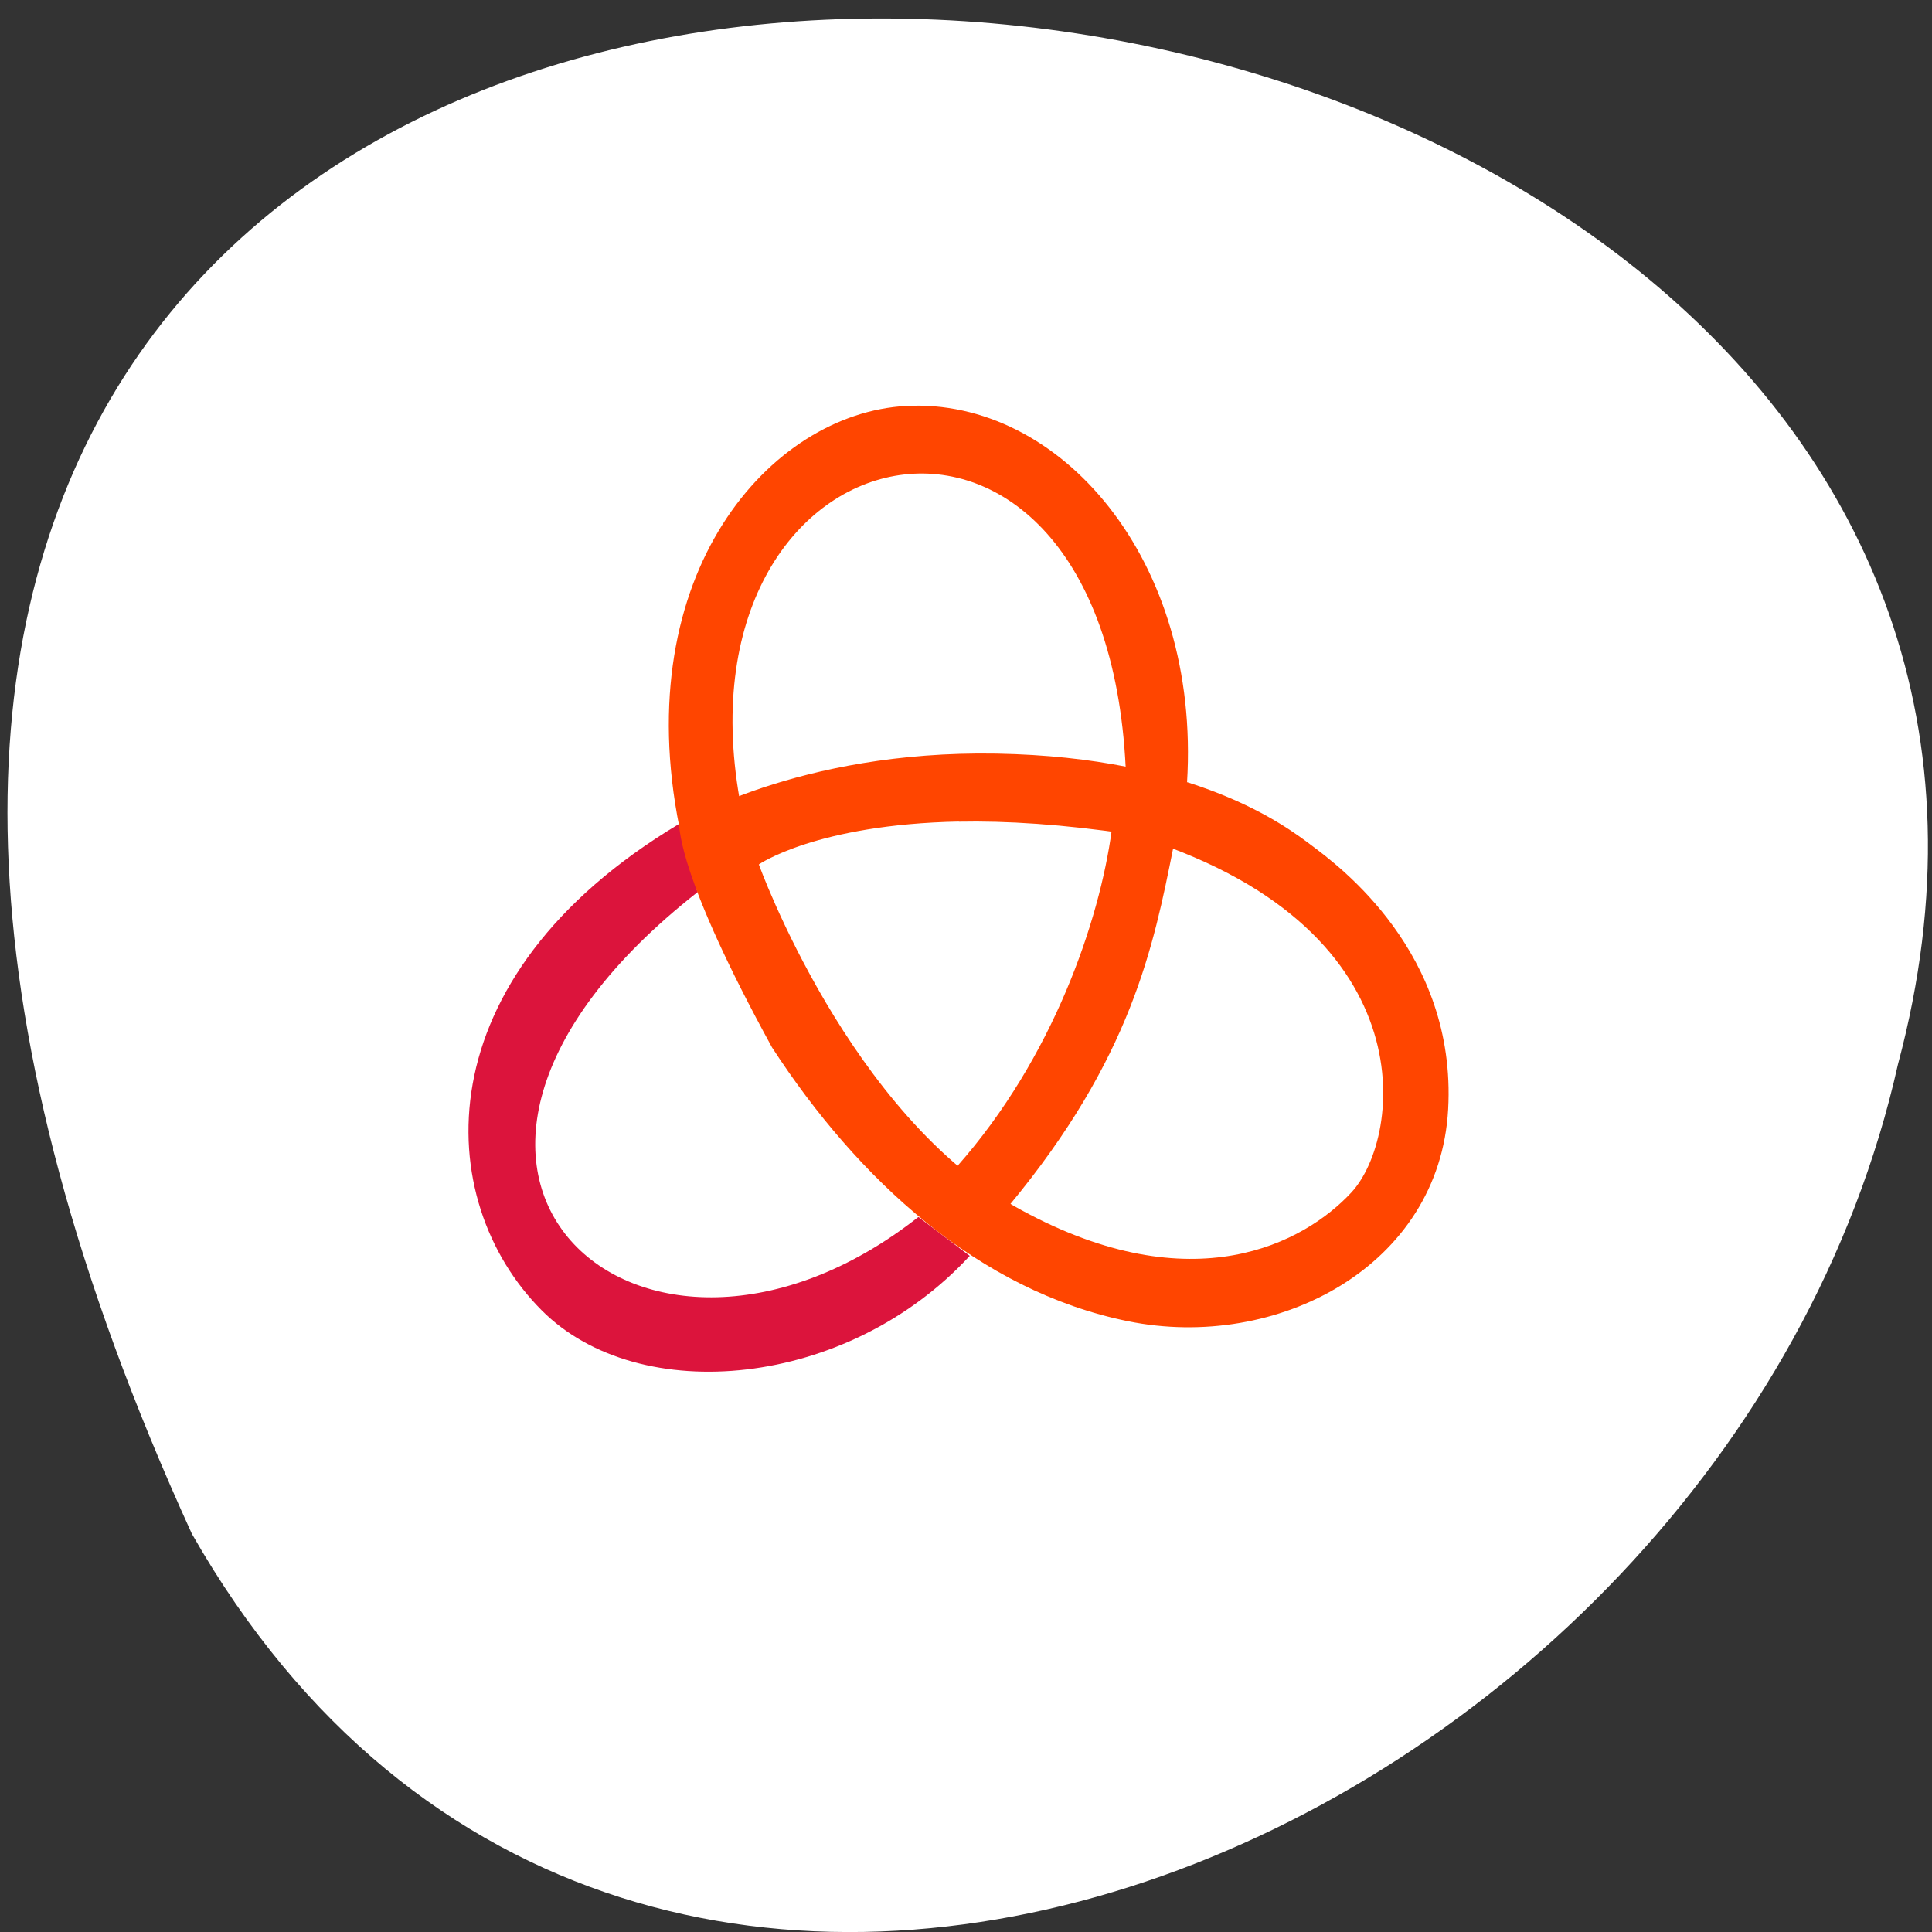 <svg xmlns="http://www.w3.org/2000/svg" viewBox="0 0 256 256"><rect x="0" y="0" width="256" height="256" fill="#333333" stroke="none"/><g transform="translate(0 -796.36)"><path d="m -1374.42 1658.71 c 125.16 -274.08 -273.7 -240.16 -226.07 -62.2 23.02 102.82 167.39 165.22 226.07 62.2 z" transform="matrix(-1 0 0 1 -1349 -659.12)" style="fill:#fff;color:#000"/><g transform="matrix(18.433 0 0 18.949 440.42 -6761.83)" style="fill:#ff4500"><path d="m -15.902 404.68 c -0.087 0.624 -0.418 1.584 -1.11 2.345 0.006 0.025 0.374 0.274 0.374 0.274 0.88 -1.032 1.037 -1.813 1.179 -2.501 0 0 -0.256 -0.143 -0.443 -0.118 z"/><path d="m -18.576 404.46 c -0.485 -2.677 2.62 -3.295 2.775 -0.222 l 0.441 0.105 c 0.099 -1.564 -0.918 -2.692 -2.02 -2.634 -0.977 0.051 -1.995 1.172 -1.629 2.947 z"/><path d="m -17.291 407.38 c -1.988 1.521 -4.144 -0.319 -1.588 -2.271 l -0.133 -0.477 c -1.85 1.077 -1.776 2.633 -0.986 3.402 0.701 0.682 2.198 0.545 3.076 -0.382 z" style="fill:#dc143c"/><path d="m -16.729 404.14 c -1.434 -0.025 -2.284 0.494 -2.284 0.494 0.01 0.043 -0.003 0.367 0.67 1.561 0.617 0.923 1.485 1.702 2.558 1.914 1.073 0.212 2.24 -0.384 2.302 -1.482 0.062 -1.098 -0.792 -1.706 -0.979 -1.843 -0.187 -0.137 -0.832 -0.619 -2.267 -0.644 z m -0.273 0.476 c 0.341 -0.007 0.75 0.018 1.235 0.088 2.143 0.626 1.958 2.117 1.588 2.505 -0.337 0.353 -1.138 0.776 -2.372 0.123 -1.235 -0.653 -1.887 -2.417 -1.887 -2.417 0 0 0.413 -0.28 1.438 -0.3 z"/></g></g></svg>